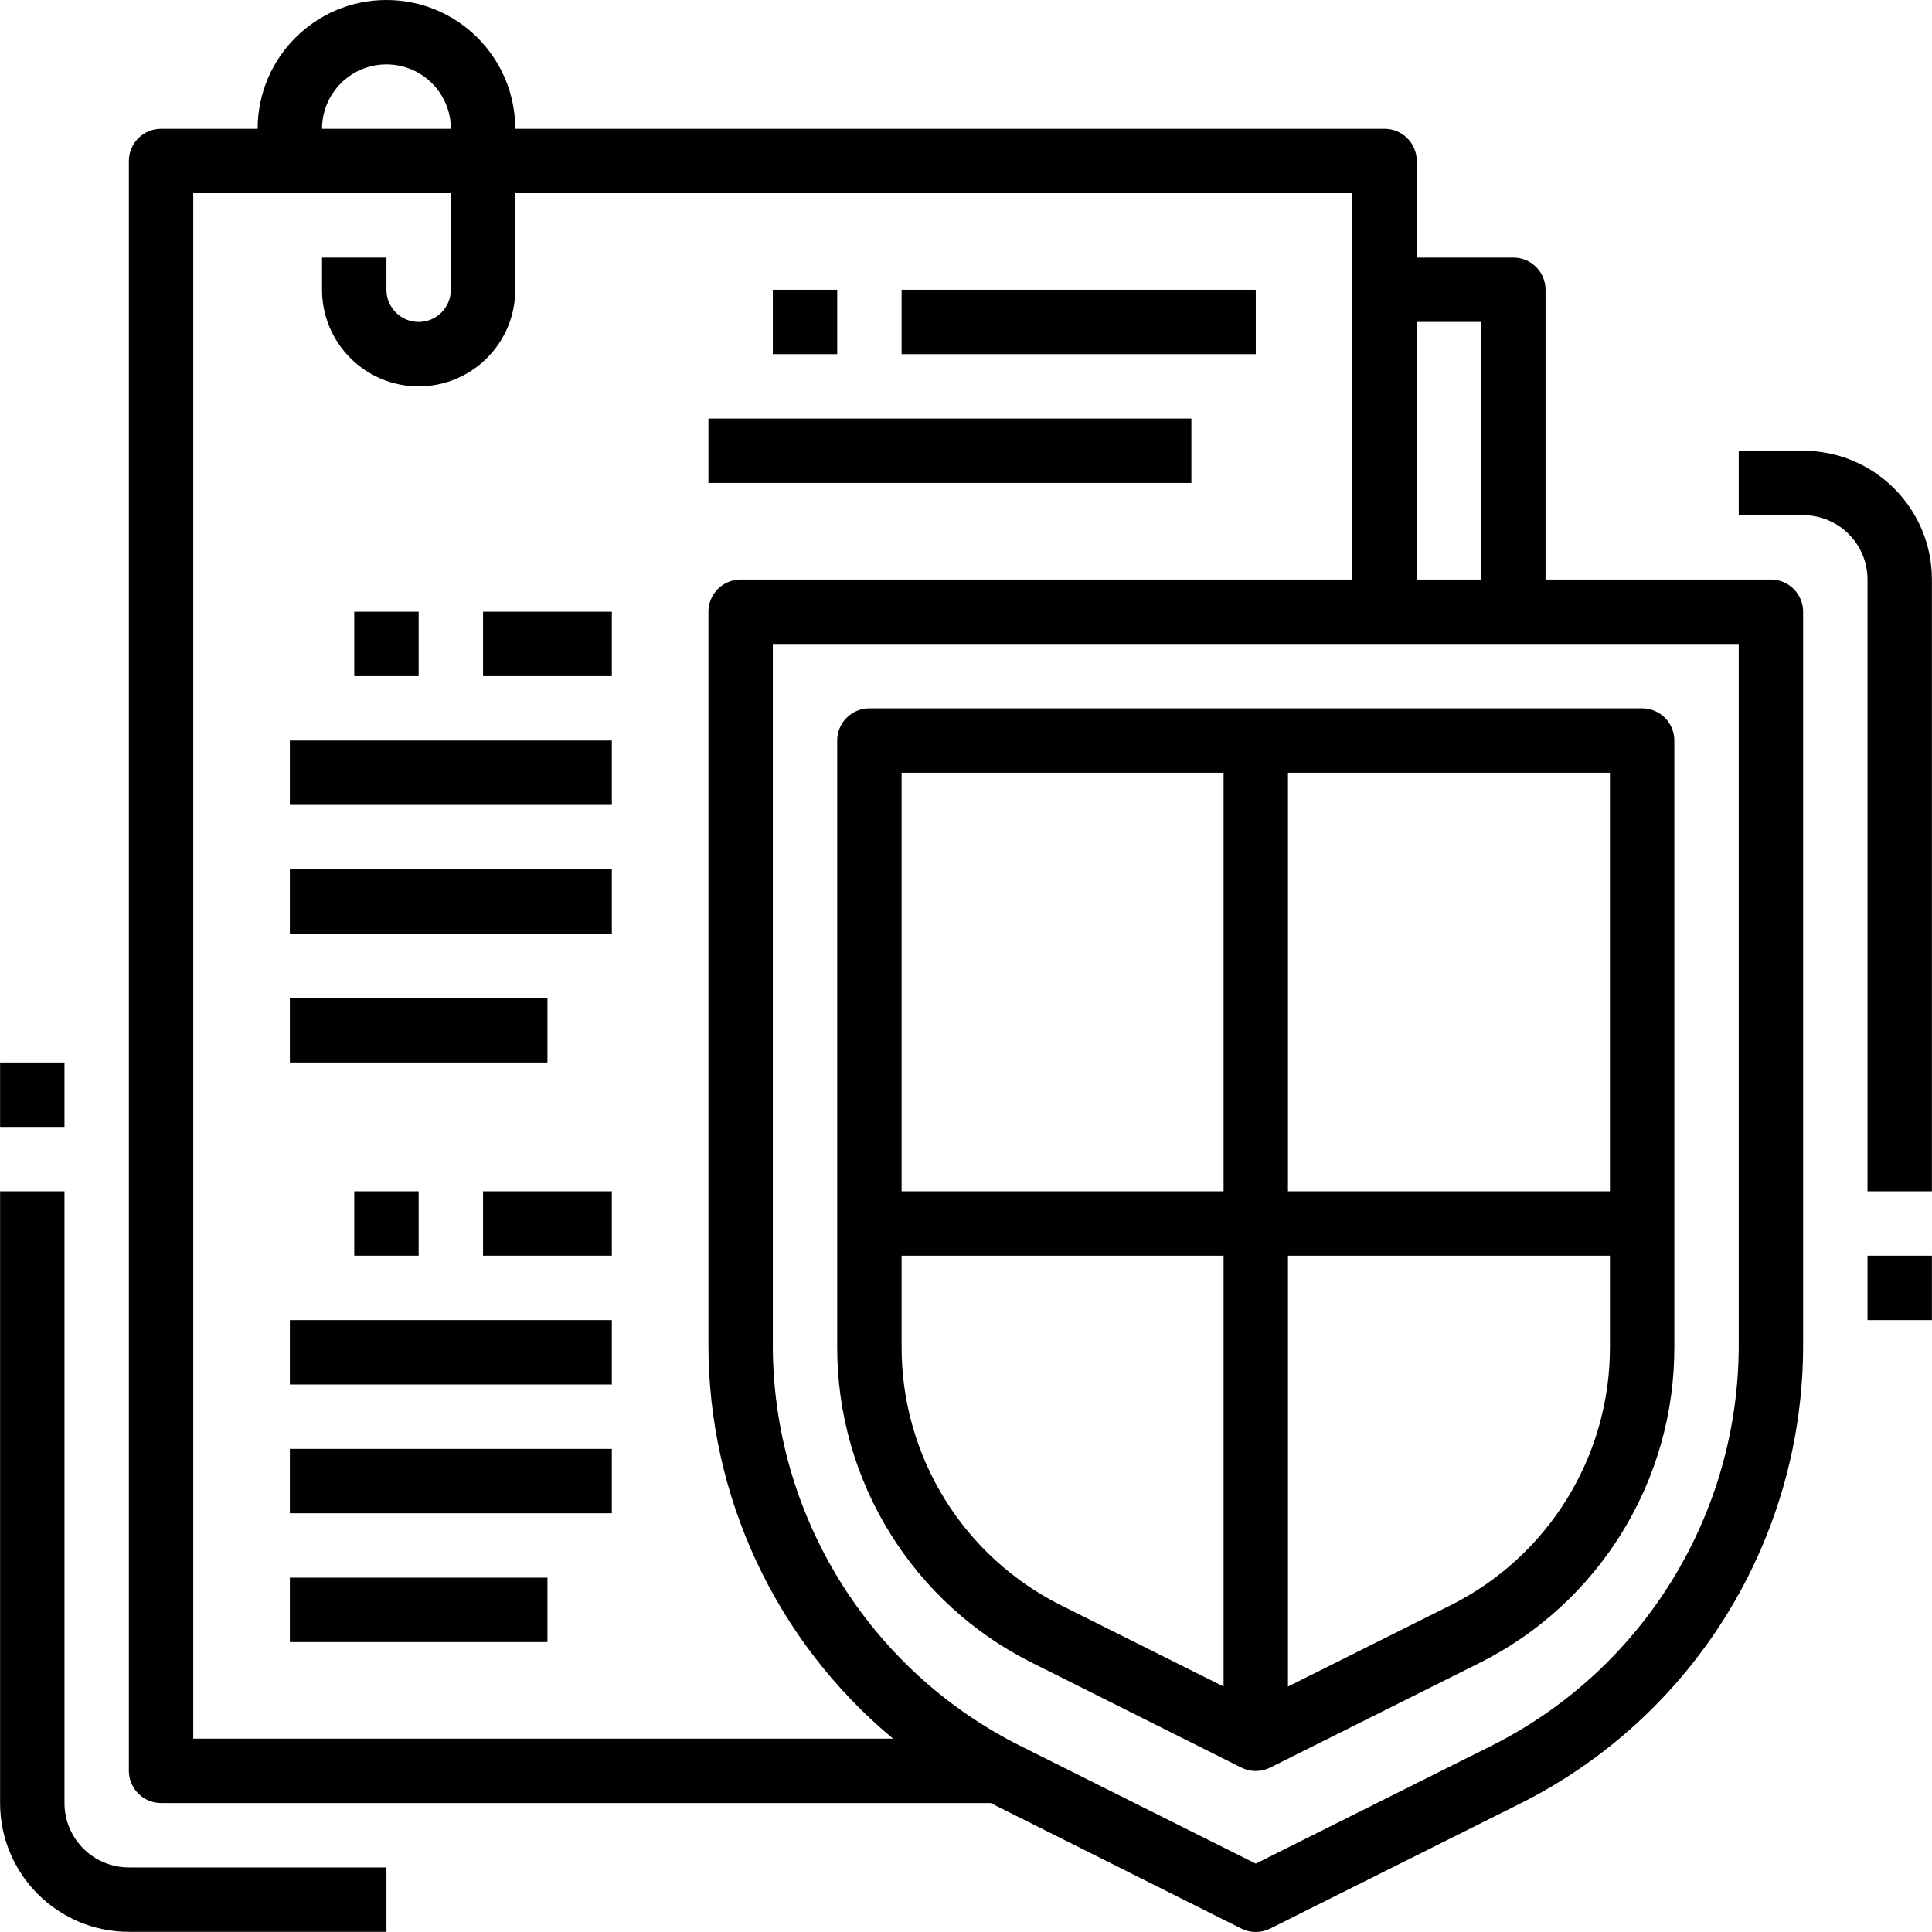 <?xml version="1.0" encoding="iso-8859-1"?>
<!-- Generator: Adobe Illustrator 19.0.0, SVG Export Plug-In . SVG Version: 6.00 Build 0)  -->
<svg version="1.1" id="Capa_1" xmlns="http://www.w3.org/2000/svg" xmlns:xlink="http://www.w3.org/1999/xlink" x="0px" y="0px"
	 viewBox="0 0 480.044 480.044" style="enable-background:new 0 0 480.044 480.044;" xml:space="preserve">
<g>
	<g>
		<path d="M408.022,176h-192c-4.418,0-8,3.582-8,8v150.56c-0.112,33.365,18.755,63.891,48.648,78.712l51.776,25.928
			c2.251,1.125,4.901,1.125,7.152,0l51.776-25.888c29.906-14.827,48.775-45.373,48.648-78.752V184
			C416.022,179.582,412.44,176,408.022,176z M304.022,419.056l-40.2-20.096c-24.456-12.127-39.891-37.102-39.8-64.4V312h80V419.056z
			 M304.022,296h-80V192h80V296z M400.022,334.56c0.091,27.298-15.344,52.273-39.8,64.4l-40.2,20.096V312h80V334.56z M400.022,296
			h-80V192h80V296z"/>
	</g>
</g>
<g>
	<g>
		<path d="M440.022,144h-56V72c0-4.418-3.582-8-8-8h-24V40c0-4.418-3.582-8-8-8h-216c0-17.673-14.327-32-32-32s-32,14.327-32,32h-24
			c-4.418,0-8,3.582-8,8v400c0,4.418,3.582,8,8,8h206.16c0.208,0.104,0.392,0.224,0.6,0.328l61.664,30.872
			c2.251,1.125,4.901,1.125,7.152,0l61.664-30.832c43.494-21.566,70.939-65.989,70.76-114.536V152
			C448.022,147.582,444.44,144,440.022,144z M352.022,80h16v64h-16V80z M96.022,16c8.837,0,16,7.163,16,16h-32
			C80.022,23.163,87.185,16,96.022,16z M48.022,432V48h64v24c0,4.418-3.582,8-8,8s-8-3.582-8-8v-8h-16v8c0,13.255,10.745,24,24,24
			s24-10.745,24-24V48h208v96h-152c-4.418,0-8,3.582-8,8v181.832c-0.108,37.925,16.711,73.92,45.872,98.168H48.022z
			 M432.022,333.832c0.147,42.464-23.865,81.317-61.912,100.176l-58.088,29.048l-58.088-29.048
			c-38.047-18.859-62.059-57.712-61.912-100.176V160h240V333.832z"/>
	</g>
</g>
<g>
	<g>
		<rect x="88.022" y="152" width="16" height="16"/>
	</g>
</g>
<g>
	<g>
		<rect x="120.022" y="152" width="32" height="16"/>
	</g>
</g>
<g>
	<g>
		<rect x="72.022" y="184" width="80" height="16"/>
	</g>
</g>
<g>
	<g>
		<rect x="192.022" y="72" width="16" height="16"/>
	</g>
</g>
<g>
	<g>
		<rect x="224.022" y="72" width="88" height="16"/>
	</g>
</g>
<g>
	<g>
		<rect x="176.022" y="104" width="120" height="16"/>
	</g>
</g>
<g>
	<g>
		<rect x="72.022" y="216" width="80" height="16"/>
	</g>
</g>
<g>
	<g>
		<rect x="72.022" y="248" width="64" height="16"/>
	</g>
</g>
<g>
	<g>
		<rect x="88.022" y="296" width="16" height="16"/>
	</g>
</g>
<g>
	<g>
		<rect x="120.022" y="296" width="32" height="16"/>
	</g>
</g>
<g>
	<g>
		<rect x="72.022" y="328" width="80" height="16"/>
	</g>
</g>
<g>
	<g>
		<rect x="72.022" y="360" width="80" height="16"/>
	</g>
</g>
<g>
	<g>
		<rect x="72.022" y="392" width="64" height="16"/>
	</g>
</g>
<g>
	<g>
		<path d="M32.022,464c-8.837,0-16-7.163-16-16V296h-16v152c0,17.673,14.327,32,32,32h64v-16H32.022z"/>
	</g>
</g>
<g>
	<g>
		<rect x="0.022" y="264" width="16" height="16"/>
	</g>
</g>
<g>
	<g>
		<path d="M448.022,112h-16v16h16c8.837,0,16,7.163,16,16v152h16V144C480.022,126.327,465.695,112,448.022,112z"/>
	</g>
</g>
<g>
	<g>
		<rect x="464.022" y="312" width="16" height="16"/>
	</g>
</g>
<g>
</g>
<g>
</g>
<g>
</g>
<g>
</g>
<g>
</g>
<g>
</g>
<g>
</g>
<g>
</g>
<g>
</g>
<g>
</g>
<g>
</g>
<g>
</g>
<g>
</g>
<g>
</g>
<g>
</g>
</svg>
